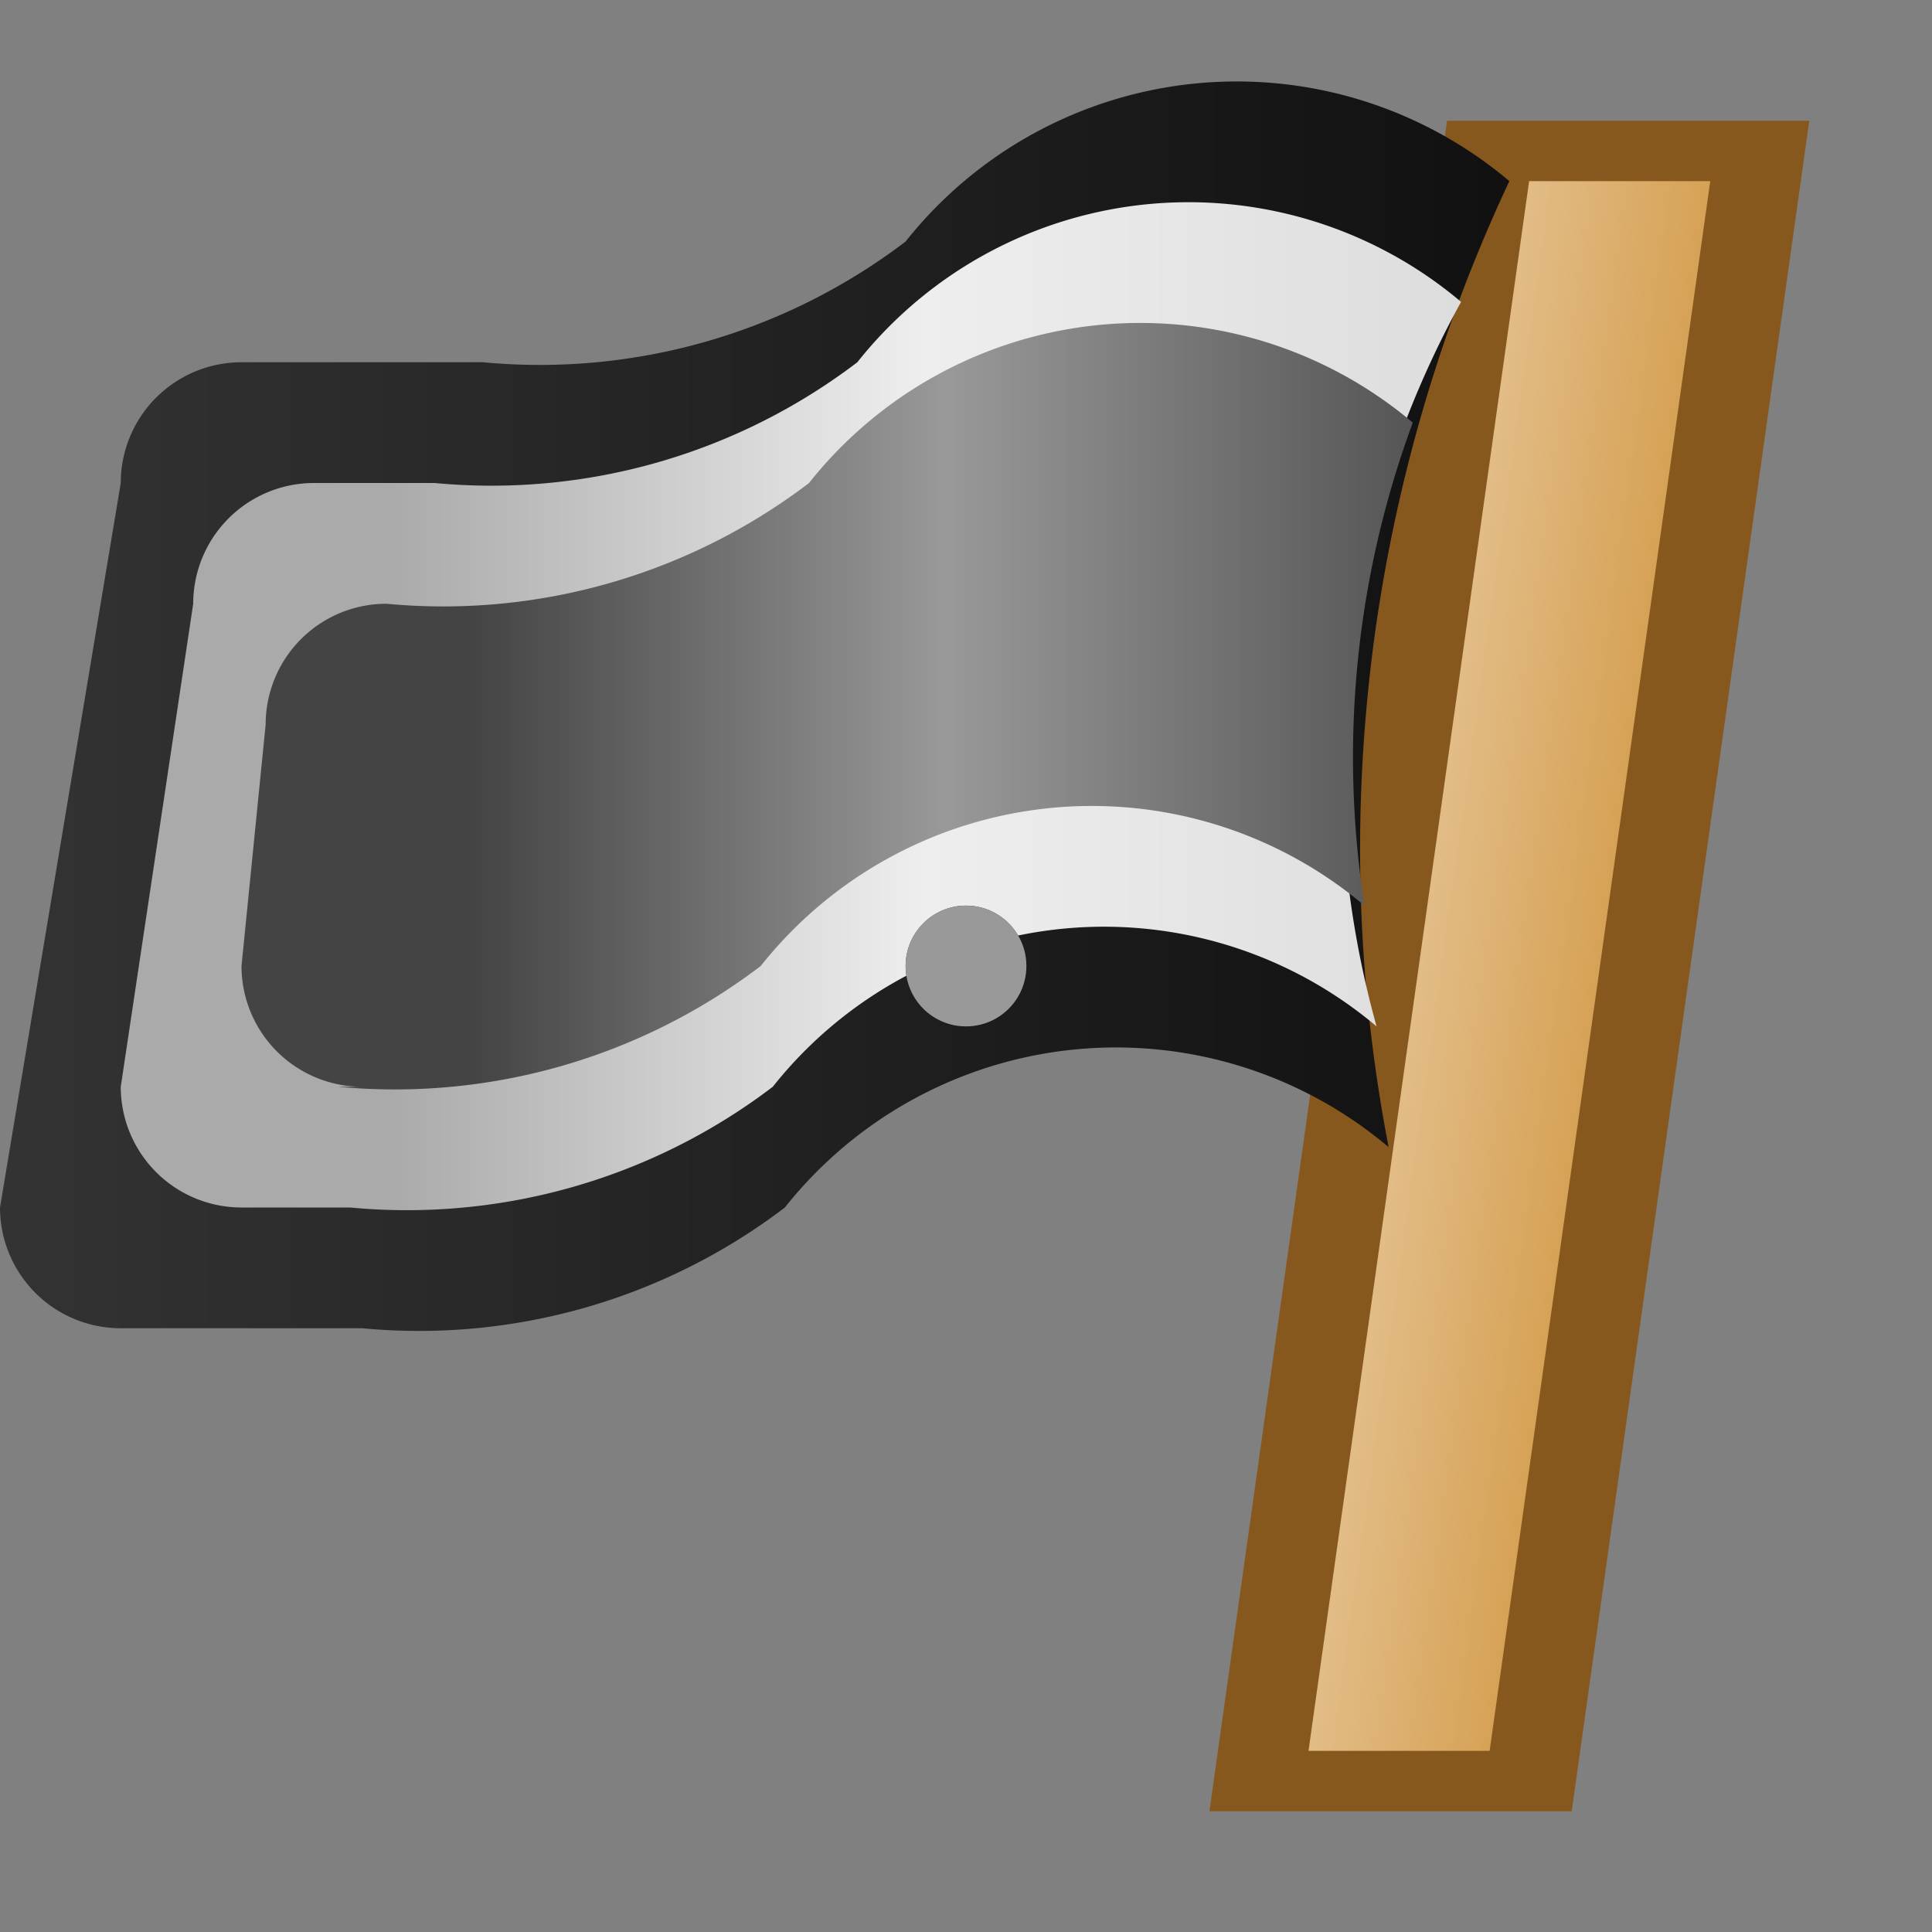 <?xml version="1.0" encoding="utf-8" standalone="yes"?>
<!DOCTYPE svg PUBLIC "-//W3C//DTD SVG 1.1//EN" "http://www.w3.org/Graphics/SVG/1.1/DTD/svg11.dtd">
<svg xmlns="http://www.w3.org/2000/svg" xmlns:xlink="http://www.w3.org/1999/xlink"
	width="16" height="16" version="1.1">
	<rect width="100%" height="100%" fill="#808080" stroke="none"/>
	<title>Flag Black</title>
	<desc>Flag Black</desc>
	<g id="icon" transform="translate(8,8)">
		<defs>
			<linearGradient id="pole" x1="0%" y1="0%" x2="100%" y2="0%">
				<stop offset="0%" stop-color="#e2bc86" />
				<stop offset="100%" stop-color="#d6a256" />
			</linearGradient>
			<linearGradient id="flag-back" x1="0%" y1="0%" x2="100%" y2="0%">
				<stop offset="0%" stop-color="#333" />
				<stop offset="100%" stop-color="#111" />
			</linearGradient>
			<linearGradient id="flag-center" x1="0%" y1="0%" x2="100%" y2="0%">
				<stop offset="0%" stop-color="#aaa" />
				<stop offset="20%" stop-color="#aaa" />
				<stop offset="60%" stop-color="#eee" />
				<stop offset="100%" stop-color="#ddd" />
			</linearGradient>
			<linearGradient id="flag-inner" x1="0%" y1="0%" x2="100%" y2="0%">
				<stop offset="0%" stop-color="#444" />
				<stop offset="20%" stop-color="#444" />
				<stop offset="60%" stop-color="#999" />
				<stop offset="100%" stop-color="#555" />
			</linearGradient>
		</defs>
		<rect width="3" height="14" y="-7" x="3" fill="#87581d" transform="skewX(-8)" />
		<rect width="1.5" height="13" y="-6.5" x="3.75" fill="url(#pole)"
			transform="skewX(-8)" />
		<path fill="url(#flag-back)"
			d="M-7,3 a1,1 0 0,1 -1,-1 l1,-6 a1,1 0 0,1 1,-1 h2 a5,5 0 0,0 3.5,-1 a3.5,3.5 0 0,1 5,-0.5  a13,13 0 0,0 -1,8 a3.5,3.5 0 0,0 -5,0.5 a5,5 0 0,1 -3.5,1 z" />
		<path fill="url(#flag-center)"
			d="M-6,2 a1,1 0 0,1 -1,-1 l0.6,-4 a1,1 0 0,1 1,-1 h1 a5,5 0 0,0 3.5,-1 a3.5,3.5 0 0,1 5,-0.5  a8,8 0 0,0 -0.7,6 a3.5,3.5 0 0,0 -5,0.5 a5,5 0 0,1 -3.5,1 z" />
		<path fill="url(#flag-inner)"
			d="M-5,1 a1,1 0 0,1 -1,-1 l0.2,-2 a1,1 0 0,1 1,-1 a5,5 0 0,0 3.5,-1 a3.5,3.5 0 0,1 5,-0.5  a8,8 0 0,0 -0.4,4 a3.5,3.5 0 0,0 -5,0.5 a5,5 0 0,1 -3.5,1 z" />
		<circle fill="#333" r="0.5" x="3.5" y="1" />
		<circle fill="#999" r="0.5" x="4.5" y="-6.4" />
	</g>
</svg>
